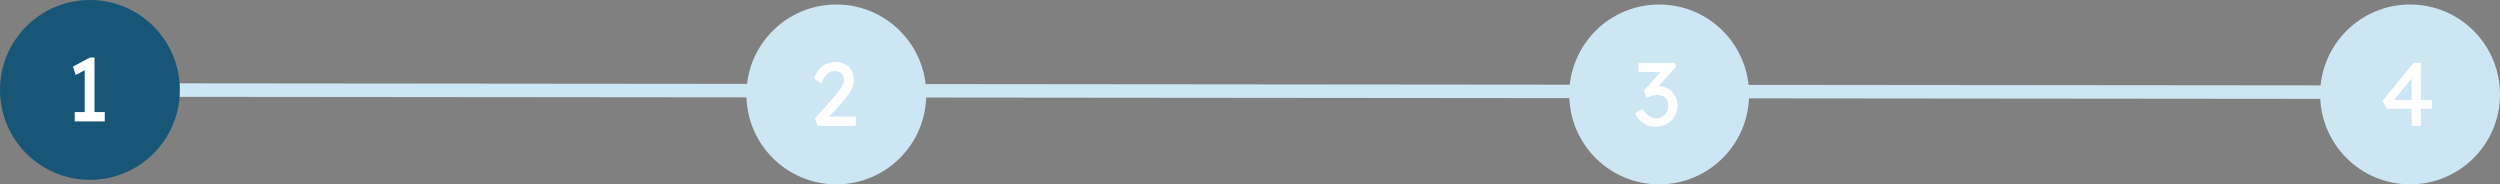 <svg width="556" height="41" viewBox="0 0 556 41" fill="none" xmlns="http://www.w3.org/2000/svg">
<rect x="0" y="0" width="556" height="41" fill="#808080" stroke="none"/>
<path d="M3 20L553 20.523" stroke="#CCE6F4" stroke-width="3" stroke-linecap="round"/>
<circle cx="20" cy="20" r="20" fill="#175676"/>
<path d="M18.84 26.02V14.66L19.58 15.22L16.82 16.68L16.24 14.8L19.98 12.8H21.02V26.02H18.84ZM16.62 27V24.92H23.3V27H16.62Z" fill="white"/>
<circle cx="536" cy="21" r="20" fill="#CCE6F4"/>
<path d="M536.339 28V16.72L536.839 16.84L532.239 22.46L532.159 22.22H540.859V24.2H530.819L529.899 22.4L536.759 14H538.419V28H536.339Z" fill="white"/>
<circle cx="369" cy="21" r="20" fill="#CCE6F4"/>
<path d="M368.227 28.2C367.24 28.2 366.38 27.973 365.647 27.52C364.927 27.067 364.247 26.307 363.607 25.24L365.287 24.18C365.62 24.673 365.947 25.08 366.267 25.4C366.6 25.707 366.94 25.933 367.287 26.08C367.634 26.227 368 26.3 368.387 26.3C368.854 26.3 369.287 26.187 369.687 25.96C370.087 25.72 370.407 25.393 370.647 24.98C370.887 24.567 371.007 24.1 371.007 23.58C371.007 23.06 370.914 22.62 370.727 22.26C370.54 21.887 370.267 21.607 369.907 21.42C369.547 21.22 369.12 21.12 368.627 21.12C368.4 21.12 368.16 21.147 367.907 21.2C367.667 21.24 367.407 21.307 367.127 21.4C366.847 21.48 366.54 21.587 366.207 21.72L365.607 20.14L369.927 15.38L370.347 16H364.387V14H372.407L372.807 14.8L368.227 19.88L367.727 19.36C367.834 19.307 368.007 19.26 368.247 19.22C368.5 19.167 368.707 19.14 368.867 19.14C369.454 19.14 370 19.253 370.507 19.48C371.027 19.693 371.474 20 371.847 20.4C372.234 20.787 372.534 21.247 372.747 21.78C372.974 22.3 373.087 22.86 373.087 23.46C373.087 24.367 372.867 25.18 372.427 25.9C372 26.607 371.42 27.167 370.687 27.58C369.954 27.993 369.134 28.2 368.227 28.2Z" fill="white"/>
<circle cx="186" cy="21" r="20" fill="#CCE6F4"/>
<path d="M181.881 28L181.221 26.36L185.501 21.54C185.728 21.3 185.961 21.027 186.201 20.72C186.455 20.4 186.695 20.073 186.921 19.74C187.148 19.407 187.328 19.08 187.461 18.76C187.608 18.427 187.681 18.113 187.681 17.82C187.681 17.393 187.595 17.033 187.421 16.74C187.261 16.433 187.021 16.2 186.701 16.04C186.395 15.88 186.021 15.8 185.581 15.8C185.195 15.8 184.815 15.913 184.441 16.14C184.068 16.367 183.728 16.687 183.421 17.1C183.115 17.513 182.875 17.993 182.701 18.54L181.041 17.5C181.268 16.727 181.608 16.067 182.061 15.52C182.528 14.96 183.081 14.533 183.721 14.24C184.375 13.947 185.081 13.8 185.841 13.8C186.628 13.8 187.328 13.967 187.941 14.3C188.555 14.62 189.035 15.073 189.381 15.66C189.728 16.233 189.901 16.9 189.901 17.66C189.901 17.967 189.868 18.28 189.801 18.6C189.735 18.92 189.628 19.253 189.481 19.6C189.335 19.933 189.148 20.287 188.921 20.66C188.695 21.02 188.421 21.4 188.101 21.8C187.795 22.2 187.441 22.62 187.041 23.06L183.861 26.52L183.461 25.92H190.341V28H181.881Z" fill="white"/>
</svg>
